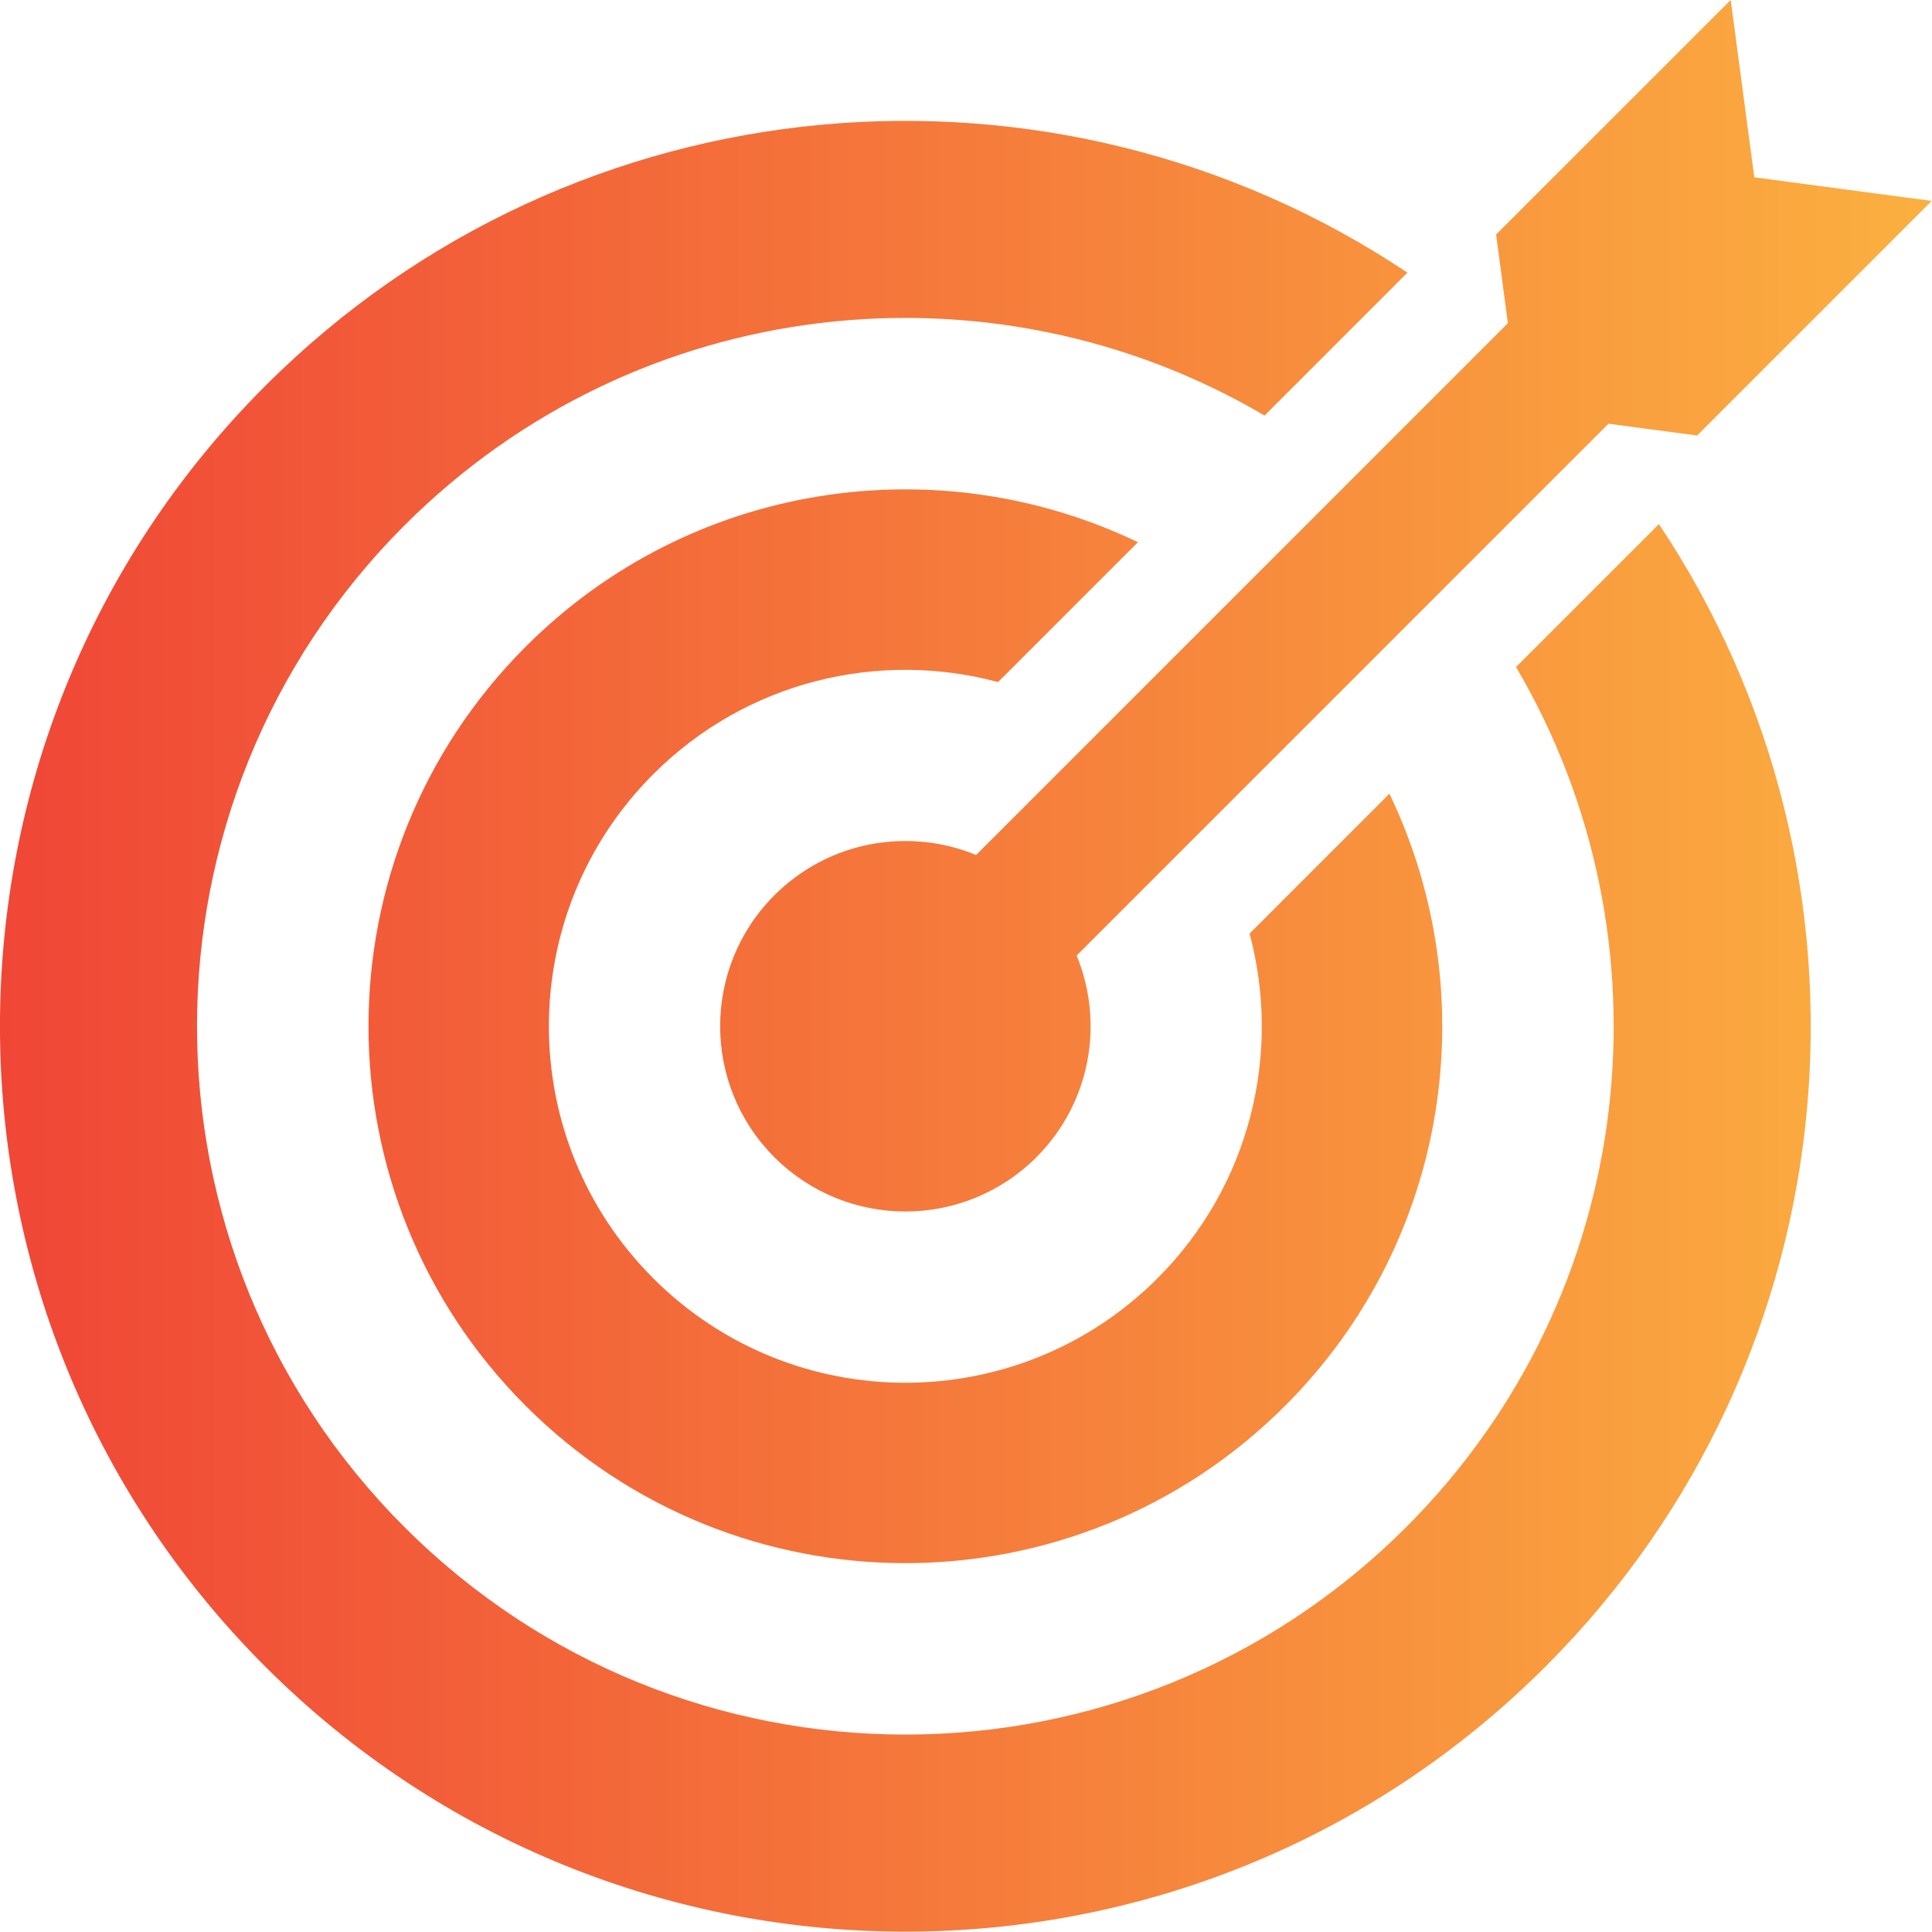 <svg xmlns="http://www.w3.org/2000/svg"  viewBox="0 0 140 139.998">
  <defs>
    <linearGradient id="a">
      <stop stop-color="#ef4136" offset="0"/>
      <stop stop-color="#fbb040" offset="1"/>
    </linearGradient>
  </defs>
  <g transform="translate(-15.562, -15.564) scale(1.711)" class="css-nyv3in" fill="url(#a)">
    <path d="M74.554,79.674c-14.975,14.975-39.254,14.975-54.229,0s-14.975-39.254,0-54.229c13.152-13.151,33.48-14.751,48.378-4.801  l-6.052,6.052c-11.501-6.775-26.549-5.225-36.425,4.651c-11.716,11.716-11.716,30.71,0,42.425s30.71,11.716,42.425,0  c9.877-9.877,11.426-24.925,4.651-36.426l6.052-6.052C89.306,46.195,87.706,66.523,74.554,79.674z M67.94,42.712l-5.923,5.923  c1.353,5.042,0.055,10.646-3.901,14.602c-5.896,5.896-15.457,5.896-21.353,0s-5.896-15.457,0-21.353  c3.956-3.956,9.56-5.254,14.602-3.901l5.923-5.923c-8.46-4.065-18.913-2.591-25.926,4.422c-8.88,8.88-8.88,23.276,0,32.156  s23.276,8.88,32.156,0C70.532,61.625,72.004,51.172,67.94,42.712z M83.393,16.607l-0.999-7.512l-9.936,9.935l0.499,3.754  L50.435,45.307c-2.842-1.172-6.233-0.604-8.542,1.705c-3.064,3.064-3.064,8.031,0,11.095c3.064,3.064,8.031,3.064,11.095,0  c2.309-2.309,2.877-5.7,1.705-8.542l22.523-22.523l3.754,0.499l9.935-9.935L83.393,16.607z M63.23,32.427L63.23,32.427L63.23,32.427  L63.23,32.427L63.23,32.427z"/>
  </g>
</svg>

